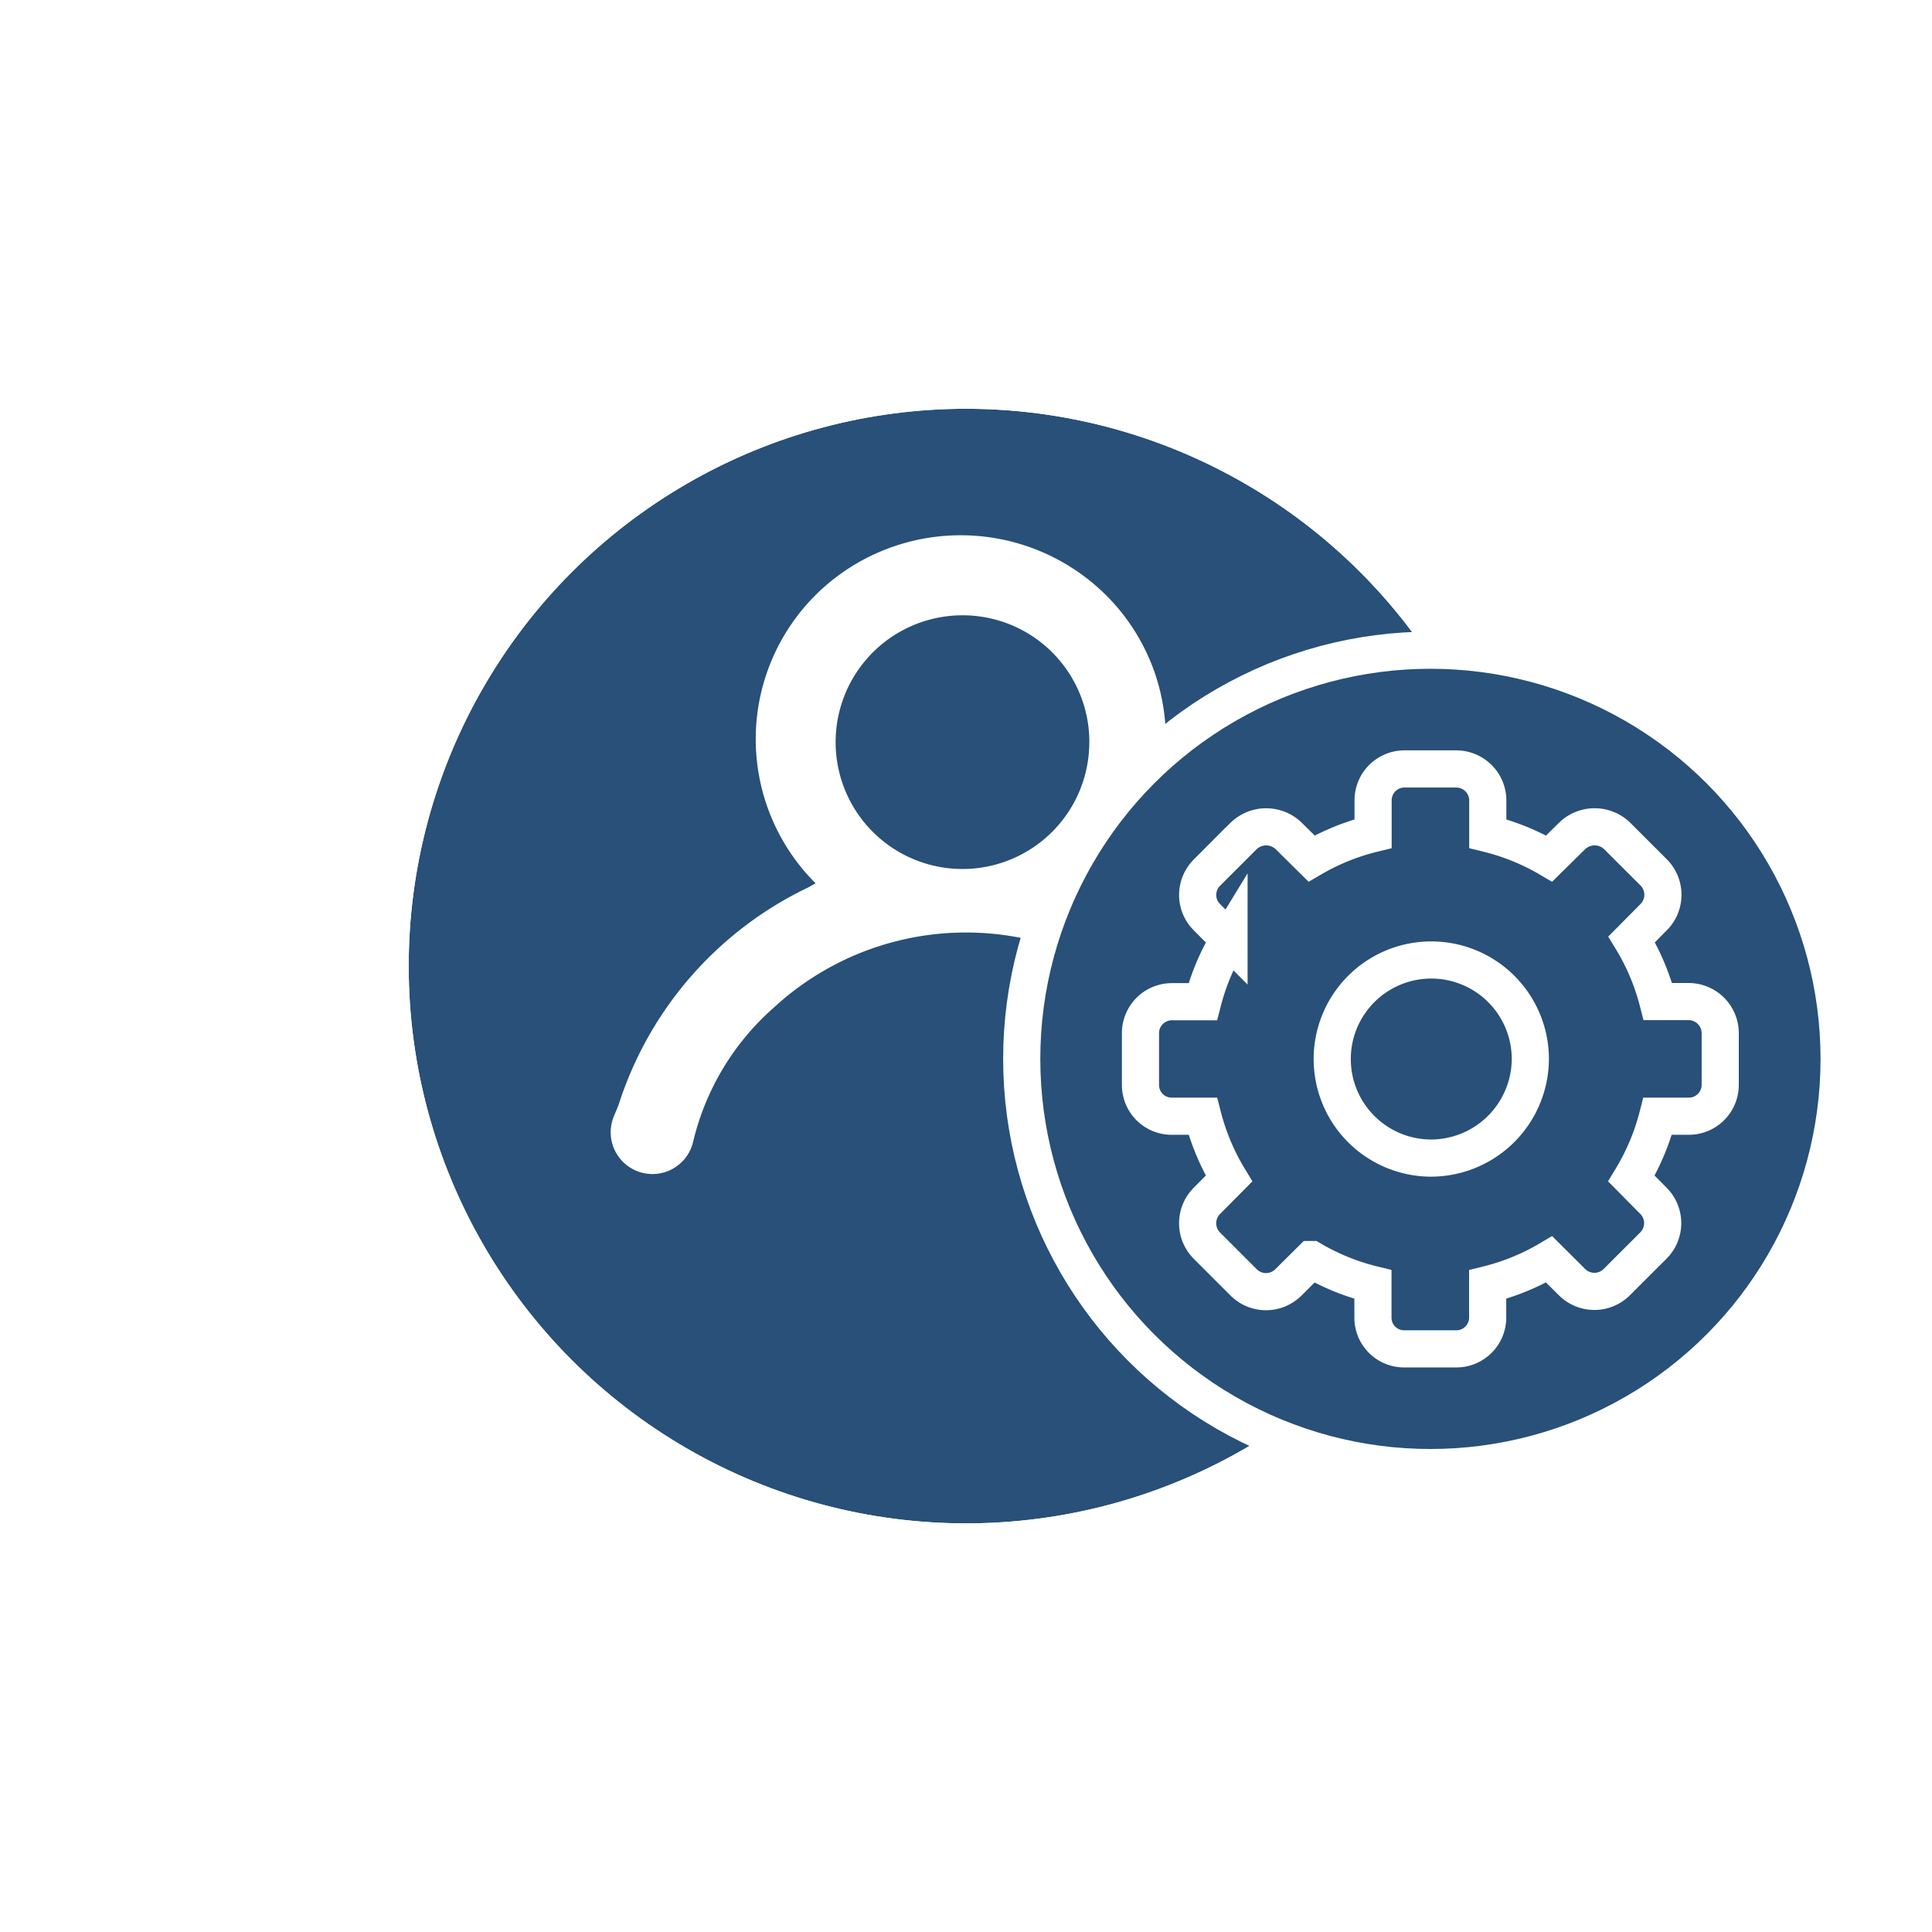 <svg xmlns="http://www.w3.org/2000/svg" xmlns:xlink="http://www.w3.org/1999/xlink" width="52" height="52" viewBox="0 0 52 52">
  <defs>
    <filter id="Ellipse_35" x="0" y="0" width="52" height="52" filterUnits="userSpaceOnUse">
      <feOffset dy="3" input="SourceAlpha"/>
      <feGaussianBlur stdDeviation="3" result="blur"/>
      <feFlood flood-opacity="0.161"/>
      <feComposite operator="in" in2="blur"/>
      <feComposite in="SourceGraphic"/>
    </filter>
  </defs>
  <g id="Group_7334" data-name="Group 7334" transform="translate(-51 -294)">
    <g id="Group_2181" data-name="Group 2181" transform="translate(3.147 46.591)">
      <g id="Group_2180" data-name="Group 2180" transform="translate(58.853 255.751)">
        <g transform="matrix(1, 0, 0, 1, -11, -8.34)" filter="url(#Ellipse_35)">
          <g id="Ellipse_35-2" data-name="Ellipse 35" transform="translate(11 8)" fill="#285078" stroke="#fff" stroke-width="2">
            <circle cx="15" cy="15" r="15" stroke="none"/>
            <circle cx="15" cy="15" r="16" fill="none"/>
          </g>
        </g>
        <path id="Path_8812" data-name="Path 8812" d="M762.178,678.6a5.457,5.457,0,0,0-.269-7.871,5.549,5.549,0,0,0-7.353-.051,5.476,5.476,0,0,0-.258,8c-.071.039-.136.078-.2.112a9.779,9.779,0,0,0-5.09,5.813c-.042.125-.1.244-.148.368a1.124,1.124,0,1,0,2.141.667,6.947,6.947,0,0,1,2.175-3.617,7.628,7.628,0,0,1,12.355,3.05,5.3,5.3,0,0,1,.155.56,1.125,1.125,0,0,0,1.383.83,1.084,1.084,0,0,0,.776-1.4,17.893,17.893,0,0,0-1.015-2.294,9.554,9.554,0,0,0-4.366-4.023C762.374,678.7,762.289,678.654,762.178,678.6Zm-.513-3.713a3.414,3.414,0,1,1-3.411-3.422A3.409,3.409,0,0,1,761.666,674.886Z" transform="translate(-743.346 -663.246)" fill="#fff"/>
      </g>
    </g>
    <g id="Group_2182" data-name="Group 2182" transform="translate(-14 -2)">
      <circle id="Ellipse_36" data-name="Ellipse 36" cx="11" cy="11" r="11" transform="translate(92.5 313.5)" fill="#285078" stroke="#fff" stroke-width="1"/>
      <g id="gear-svgrepo-com" transform="translate(97.367 318.367)">
        <g id="Group_7333" data-name="Group 7333">
          <path id="Path_8811" data-name="Path 8811" d="M14.754,6.262h-.827a6.15,6.15,0,0,0-.707-1.675l.595-.6a.853.853,0,0,0,0-1.2l-.991-.99a.872.872,0,0,0-1.2,0L11,2.412a6.159,6.159,0,0,0-1.652-.671V.856A.85.85,0,0,0,8.5,0H7.1a.845.845,0,0,0-.839.856v.885a6.176,6.176,0,0,0-1.656.671L3.986,1.8a.874.874,0,0,0-1.206,0l-.991.99a.856.856,0,0,0-.25.6.844.844,0,0,0,.249.6l.595.6a6.149,6.149,0,0,0-.707,1.675H.849A.846.846,0,0,0,0,7.108v1.4a.839.839,0,0,0,.849.839h.828a6.18,6.18,0,0,0,.706,1.678l-.595.6a.854.854,0,0,0,0,1.206l.991.991a.852.852,0,0,0,1.2,0l.622-.617a6.2,6.2,0,0,0,1.656.672v.884a.839.839,0,0,0,.839.848H8.5a.844.844,0,0,0,.845-.848v-.884A6.162,6.162,0,0,0,11,13.2l.617.615a.853.853,0,0,0,1.2,0l.991-.99a.851.851,0,0,0,0-1.2l-.594-.6a6.2,6.2,0,0,0,.706-1.678h.828a.845.845,0,0,0,.856-.839v-1.4A.851.851,0,0,0,14.754,6.262ZM7.8,10.474a2.666,2.666,0,1,1,2.693-2.666A2.679,2.679,0,0,1,7.8,10.474Z" transform="translate(-1.671 -1.671)" fill="none" stroke="#fff" stroke-width="1"/>
        </g>
      </g>
    </g>
  </g>
</svg>
